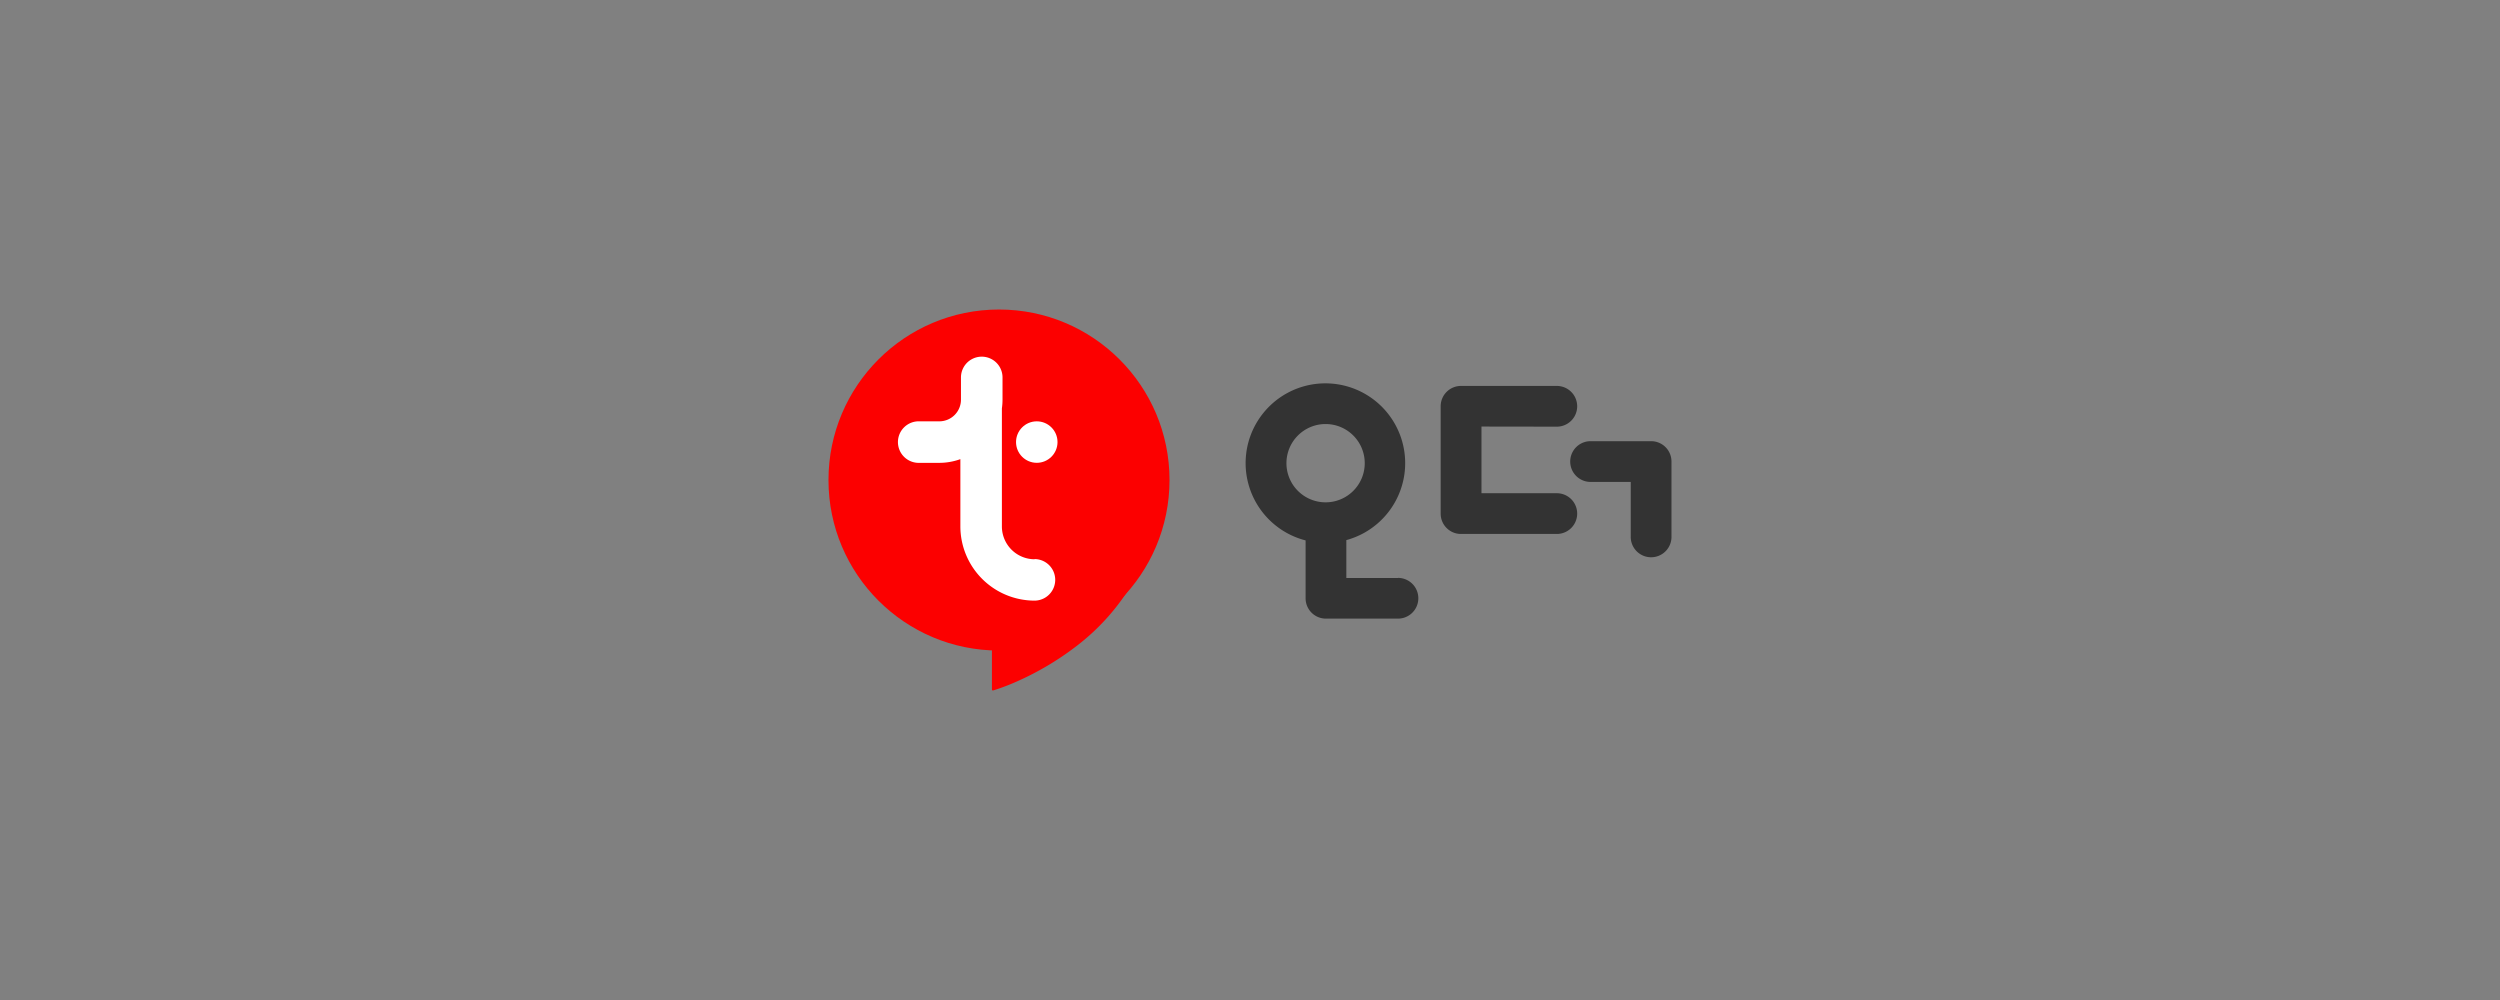 <svg id="레이어_1" data-name="레이어 1" xmlns="http://www.w3.org/2000/svg" viewBox="0 0 675 270"><rect x="0" y="0" width="675" height="270" fill="#808080" stroke="none"/><defs><style>.cls-1{fill:#fc0000;}.cls-2{fill:#fff;}.cls-3{fill:#333;}.cls-4{fill:none;}</style></defs><path class="cls-1" d="M268.09,171.26v14.9s44.72-12.93,44.72-56.55"/><path class="cls-1" d="M268.09,186.43a.3.3,0,0,1-.16-.05.27.27,0,0,1-.11-.22v-14.9a.27.27,0,1,1,.54,0v14.53A62.33,62.33,0,0,0,275,183.2,77,77,0,0,0,290.3,174c10.14-7.88,22.23-22,22.23-44.4a.29.29,0,0,1,.28-.28.28.28,0,0,1,.27.28,54.51,54.51,0,0,1-7,27.37,60,60,0,0,1-15.44,17.48,78.3,78.3,0,0,1-15.43,9.25,59.3,59.3,0,0,1-7,2.71Z"/><circle class="cls-1" cx="269.73" cy="129.61" r="46.04"/><path class="cls-2" d="M279.35,151a8.86,8.86,0,0,1-8.84-8.84V110.28a17,17,0,0,0,.17-2.37v-6a5.61,5.61,0,0,0-11.22,0v6a5.85,5.85,0,0,1-5.85,5.85h-5.32a5.61,5.61,0,1,0,0,11.21h5.31a16.78,16.78,0,0,0,5.7-1v18.2a20.06,20.06,0,0,0,20,20,5.61,5.61,0,1,0,0-11.22Z"/><circle class="cls-2" cx="279.93" cy="119.36" r="5.6"/><path class="cls-3" d="M420.34,115.2a5.49,5.49,0,1,0,0-11H394.47a5.49,5.49,0,0,0-5.49,5.49v29a5.48,5.48,0,0,0,5.49,5.48h25.87a5.49,5.49,0,0,0,0-11H400v-18Z"/><path class="cls-3" d="M377.51,156.06h-14V145.83a21.54,21.54,0,1,0-11,.08v15.63a5.49,5.49,0,0,0,5.49,5.49h19.45a5.49,5.49,0,0,0,0-11Zm-30.17-31a10.57,10.57,0,1,1,10.57,10.57h0A10.57,10.57,0,0,1,347.34,125Z"/><path class="cls-3" d="M445.82,119.12h-16.2a5.49,5.49,0,1,0-.32,11h11V144.8a5.49,5.49,0,0,0,11,.32V124.6a5.49,5.49,0,0,0-5.48-5.48Z"/><rect class="cls-4" width="675" height="270"/></svg>